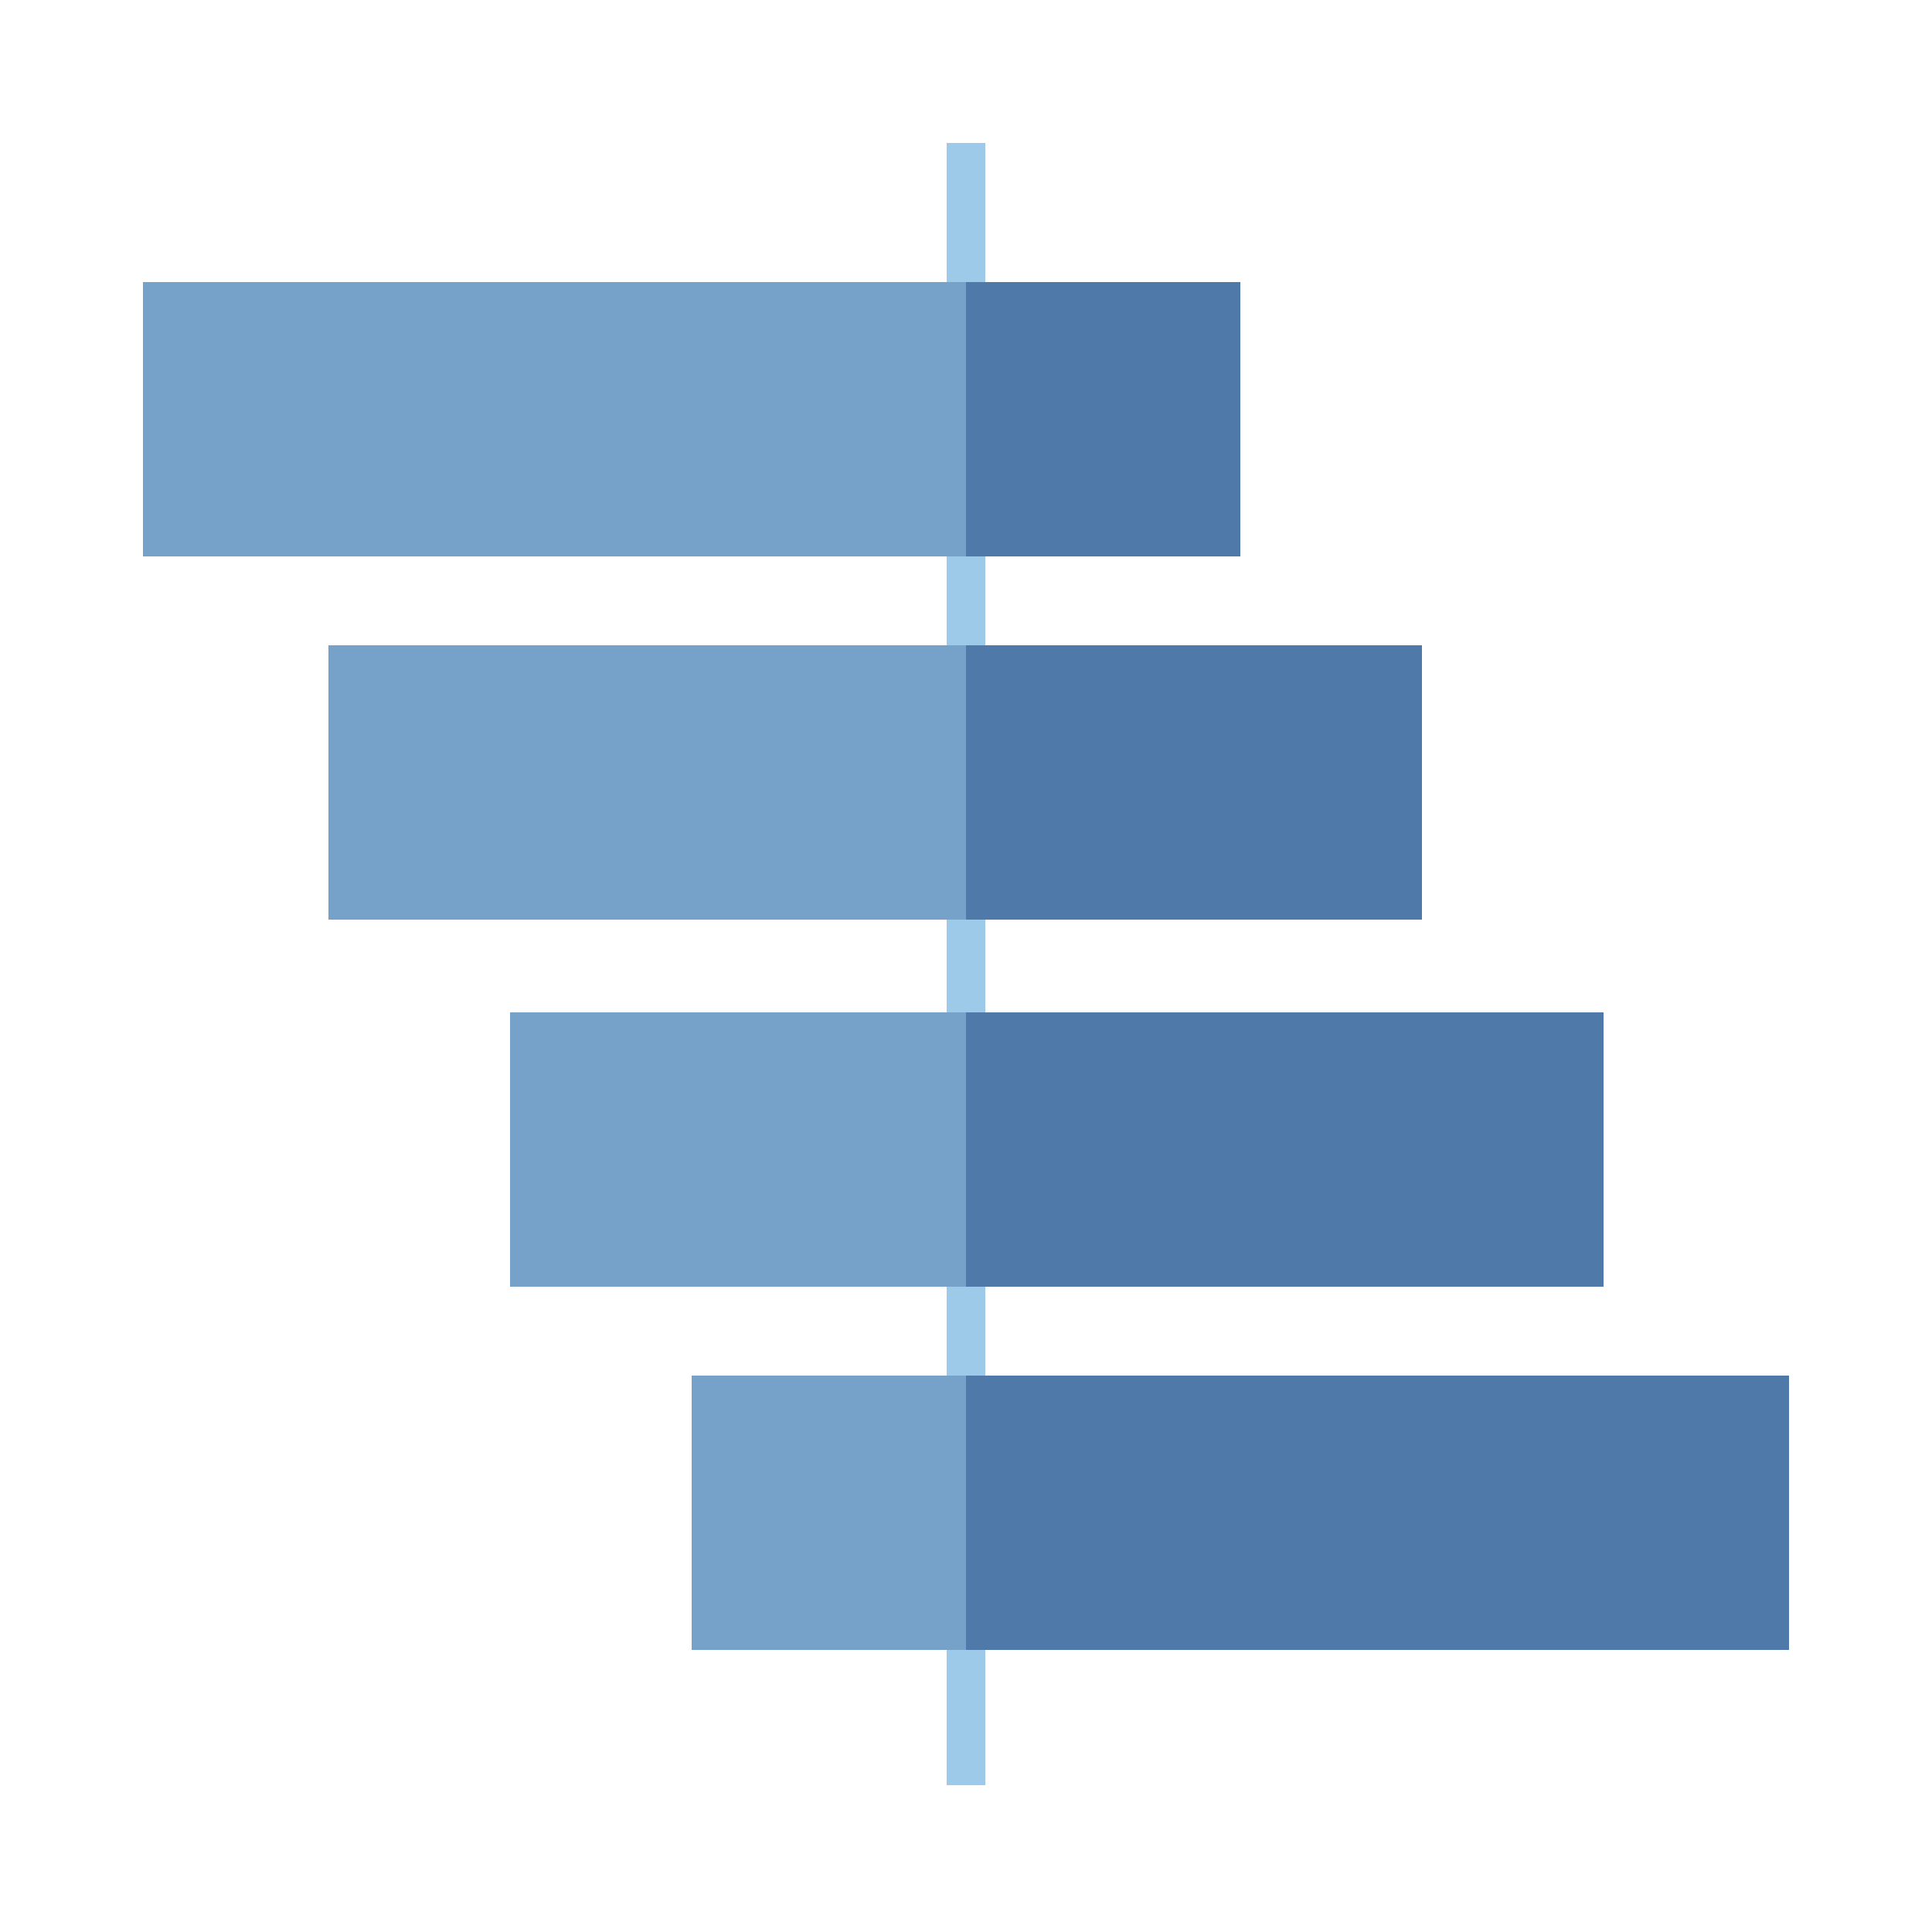<?xml version="1.0" encoding="utf-8"?>
<!-- Generator: Adobe Illustrator 24.1.2, SVG Export Plug-In . SVG Version: 6.00 Build 0)  -->
<svg version="1.1" id="Layer_1" xmlns="http://www.w3.org/2000/svg" xmlns:xlink="http://www.w3.org/1999/xlink" x="0px" y="0px"
	 viewBox="0 0 50 50" style="enable-background:new 0 0 50 50;" xml:space="preserve">
<style type="text/css">
	.st0{fill:#9ECAE9;}
	.st1{fill:#FFFFFF;fill-opacity:0;}
	.st2{fill:#76A2C9;}
	.st3{fill:#4E79A8;}
</style>
<g>
	<rect x="24.5" y="3.7" class="st0" width="1" height="42.5"/>
</g>
<rect class="st1" width="50" height="50"/>
<rect x="3.7" y="7.3" class="st2" width="28.3" height="7.1"/>
<rect x="17.9" y="35.6" class="st2" width="28.3" height="7.1"/>
<rect x="13.2" y="26.2" class="st2" width="28.3" height="7.1"/>
<rect x="8.5" y="16.7" class="st2" width="28.3" height="7.1"/>
<rect x="25" y="35.6" class="st3" width="21.3" height="7.1"/>
<rect x="25" y="26.2" class="st3" width="16.5" height="7.1"/>
<rect x="25" y="16.7" class="st3" width="11.8" height="7.1"/>
<rect x="25" y="7.3" class="st3" width="7.1" height="7.1"/>
</svg>
